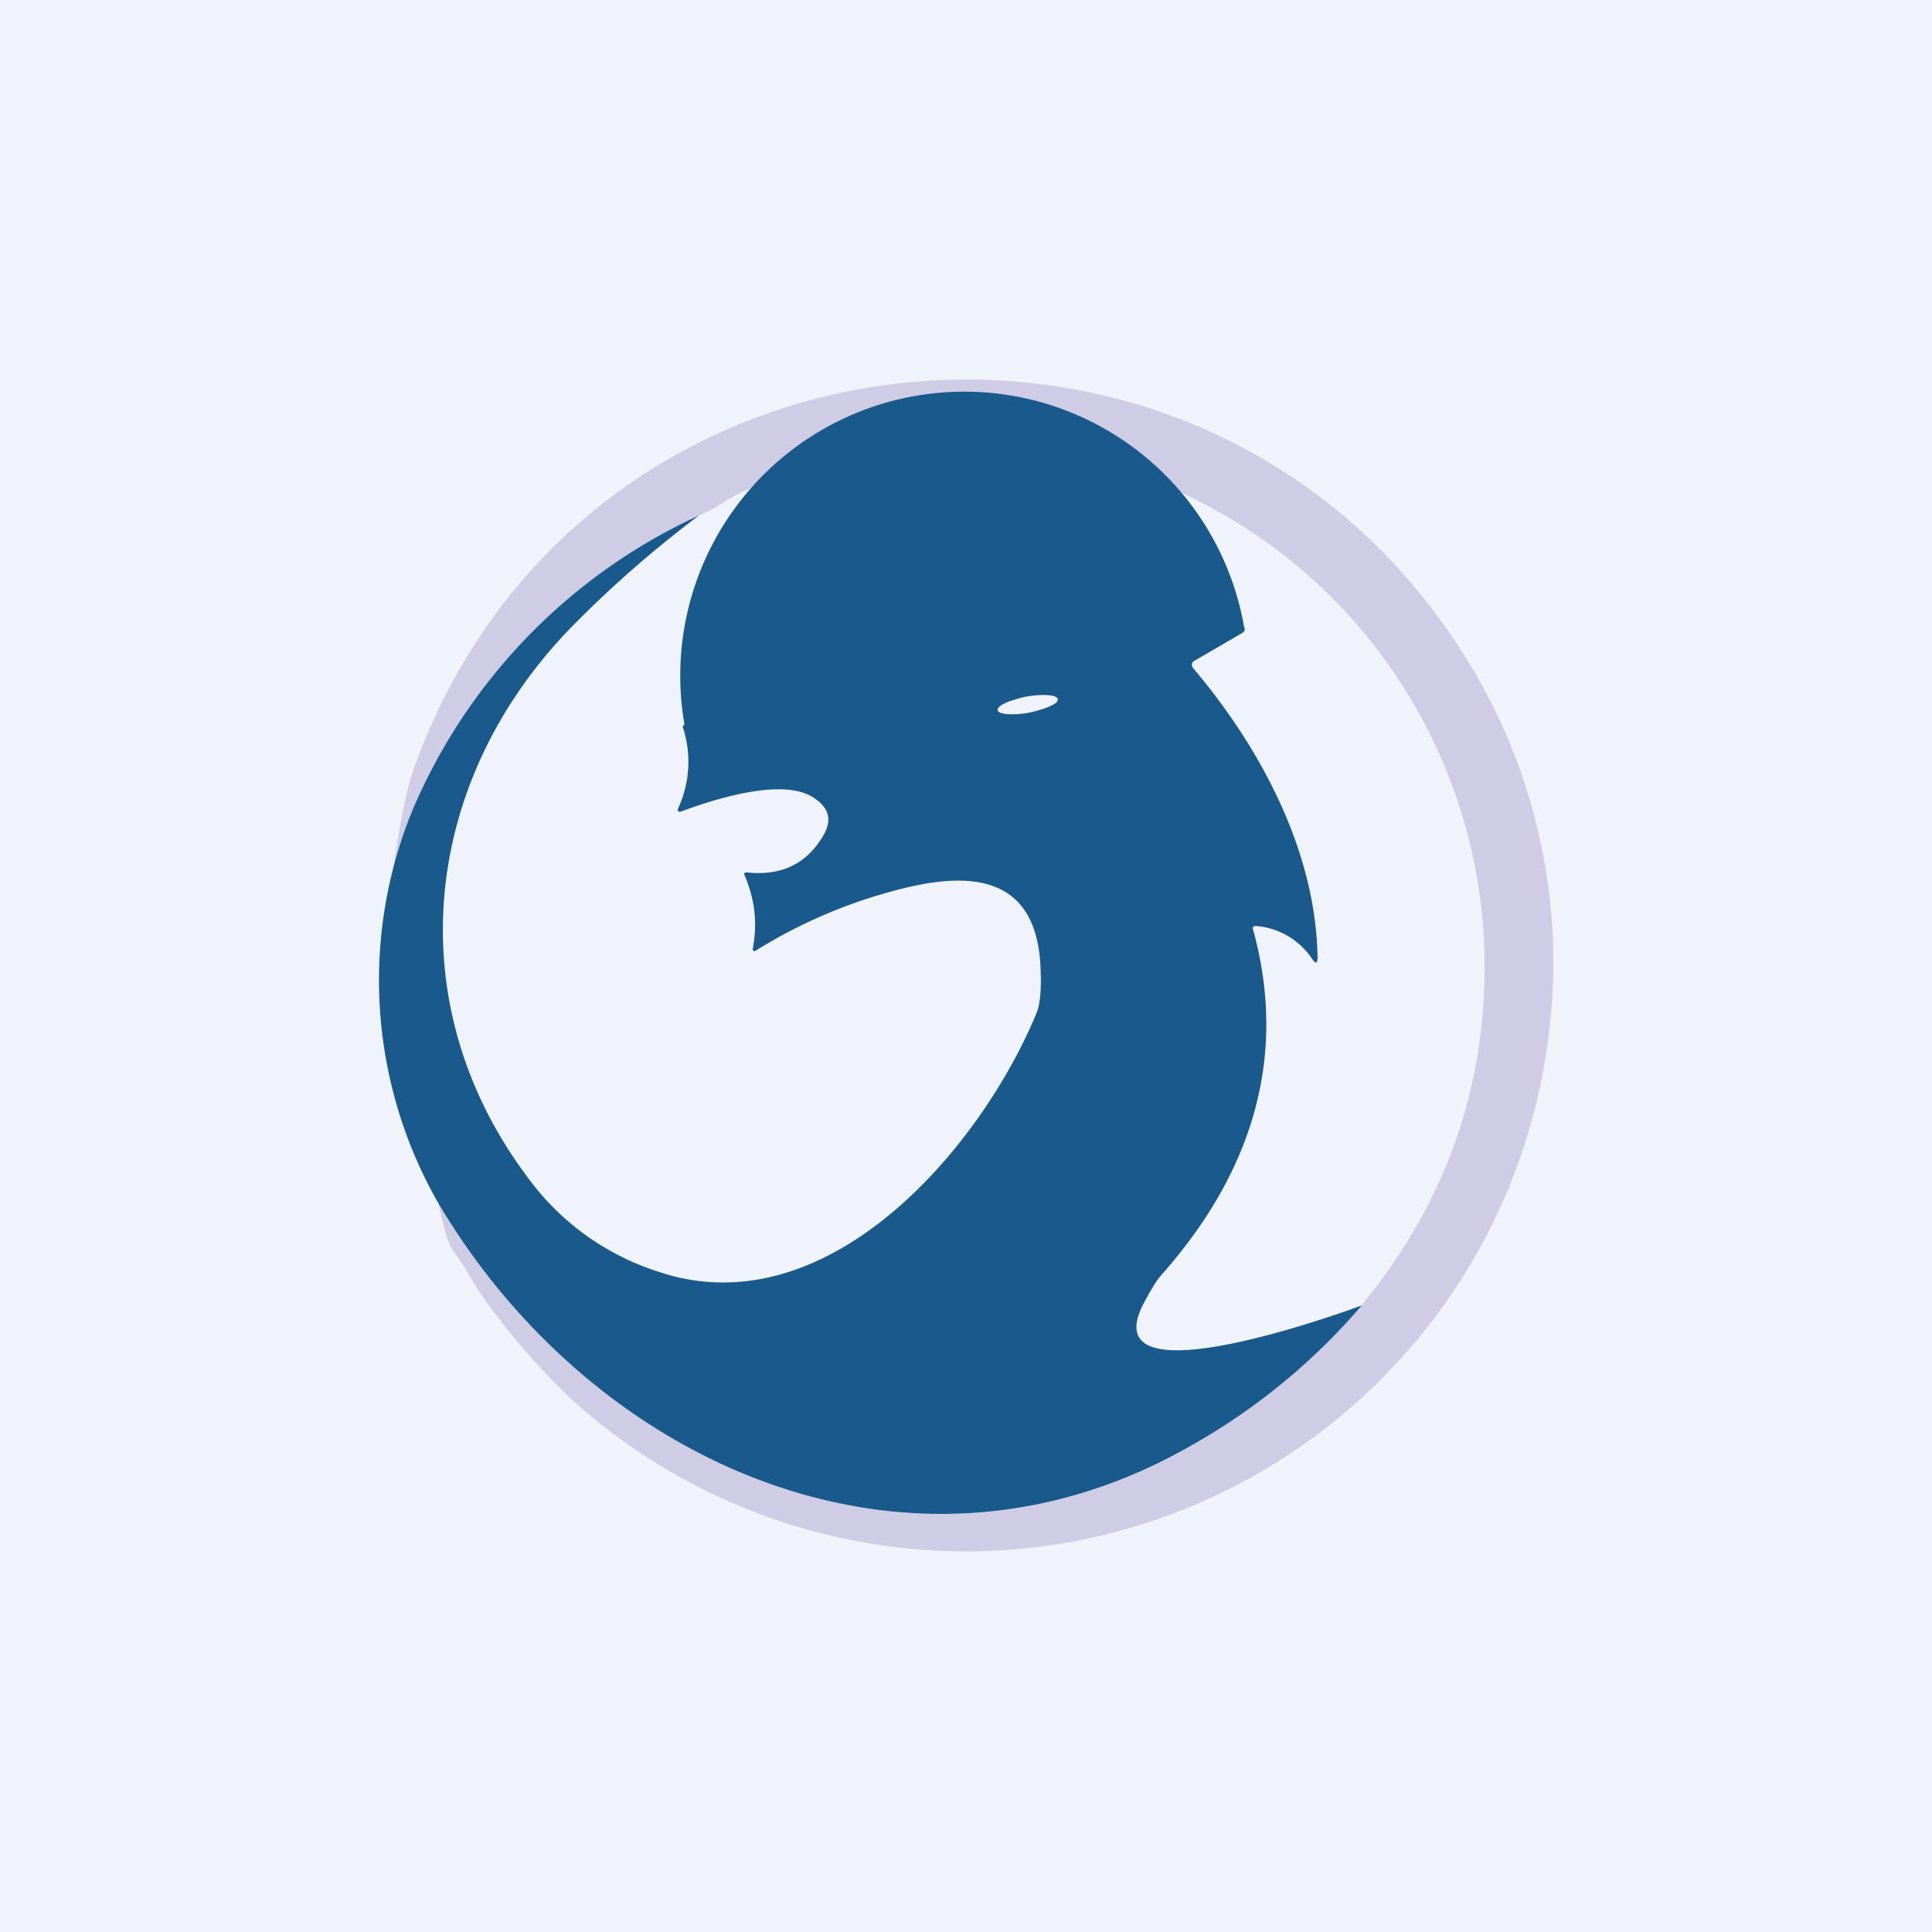 <!-- by TradeStack --><svg viewBox="0 0 56 56" xmlns="http://www.w3.org/2000/svg"><path fill="#F0F3FA" d="M0 0h56v56H0z"/><path d="M12.72 34.9c4.4 7.42 13.44 11.62 21.56 7.15a18.45 18.45 0 0 0 5.18-4.21c2.32-2.82 3.51-6 3.57-9.54a15.13 15.13 0 0 0-5.4-11.87 15.25 15.25 0 0 0-16.08-2.19c-.16.08-.38.2-.64.36a4 4 0 0 1-.65.34 16.5 16.5 0 0 0-8.25 8.4c-.16.36-.37 1-.62 1.91.2-1.41.4-2.37.57-2.87 4.8-13.7 23.32-15.43 30.72-3a16.65 16.65 0 0 1 2.2 10.7A17.02 17.02 0 0 1 16.61 40.6a20.18 20.18 0 0 1-2.45-2.78c-.42-.54-.58-.96-.95-1.46-.15-.2-.25-.43-.32-.71l-.18-.76Z" fill="#CFCDE5"/><path d="M20.26 14.94c-1.33 1-2.55 2.07-3.67 3.21-4.37 4.46-5.08 10.93-1.3 15.97a7.5 7.5 0 0 0 3.76 2.73c4.9 1.68 9.37-3.54 11-7.5.1-.25.14-.69.11-1.31-.12-2.74-2.12-2.8-4.25-2.22a14.76 14.76 0 0 0-4.03 1.75.06.06 0 0 1-.06-.08c.14-.72.06-1.42-.23-2.1-.04-.08-.01-.11.08-.1 1 .1 1.73-.26 2.21-1.1.25-.44.14-.8-.33-1.09-.88-.54-2.74.03-3.75.4-.15.06-.19.02-.12-.12a3.22 3.22 0 0 0 .11-2.31.1.1 0 0 1 .05-.07 5.7 5.7 0 0 1 16.22-2.83.12.12 0 0 1 0 .13.12.12 0 0 1-.04.04l-1.41.82a.13.13 0 0 0-.06.14l.02.05c1.95 2.3 3.57 5.3 3.62 8.4 0 .18-.05.2-.16.04a2.16 2.16 0 0 0-1.63-.95c-.07 0-.1.03-.08.1 1.05 3.8-.12 7.16-2.66 10.02-.12.13-.28.39-.49.78-1.6 2.96 5.64.34 6.3.1a18.45 18.45 0 0 1-5.19 4.2c-8.12 4.48-17.16.28-21.56-7.14a13 13 0 0 1-.7-11.57 16.5 16.5 0 0 1 8.24-8.39Zm10.4 5.32c-.02-.06-.12-.1-.29-.11a2.61 2.61 0 0 0-.96.13c-.1.03-.2.06-.27.1a.7.7 0 0 0-.17.1c-.04.04-.06.08-.05.1 0 .07.11.1.28.12a2.61 2.61 0 0 0 .96-.13c.1-.03.2-.06.27-.1a.7.7 0 0 0 .18-.1c.04-.04.05-.08.05-.1Z" fill="#1A598C"/></svg>